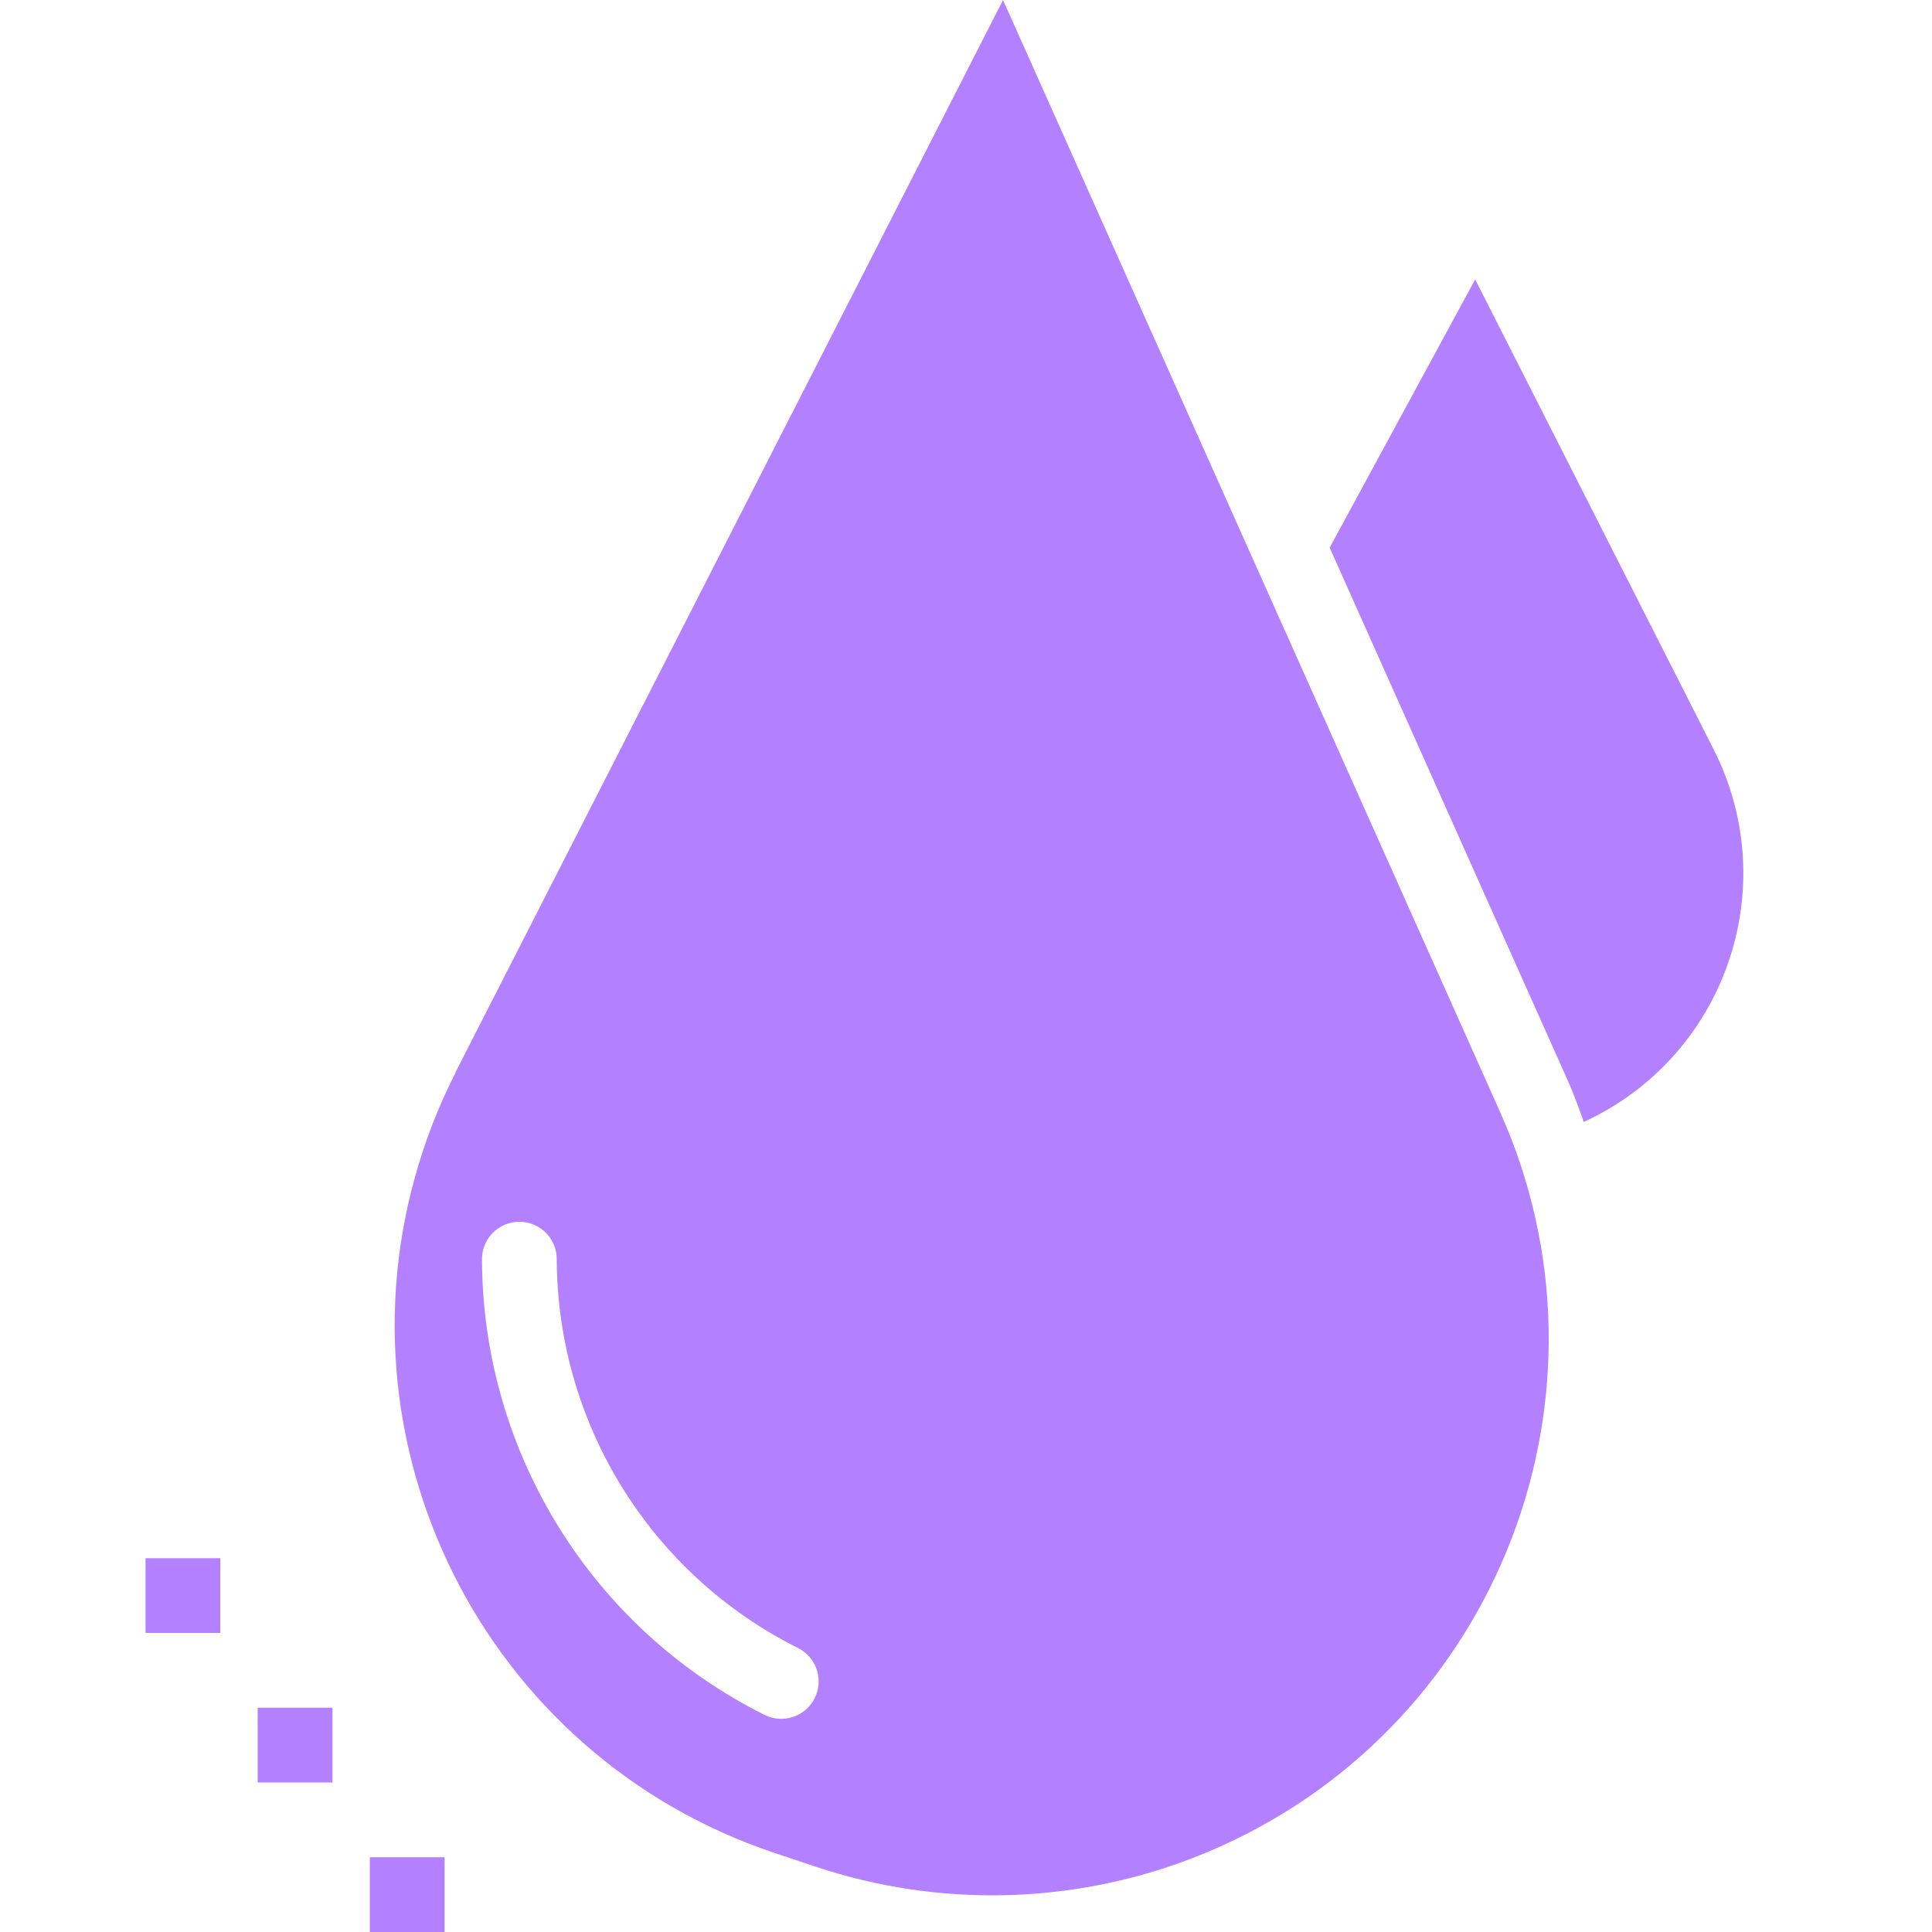 <?xml version="1.0"?>
<svg xmlns="http://www.w3.org/2000/svg" height="512px" viewBox="-44 0 512 512" width="512px" class=""><g transform="matrix(-1 0 0 1 418 0)"><path d="m71.062 74.051-63.203 124.562c-18.117 35.723-3.848 79.367 31.875 97.484.836.426 1.68.832 2.527 1.223 1.309-3.566 2.559-7.145 4.125-10.648l63.238-141.535zm0 0" data-original="#000000" class="active-path" data-old_color="#b381ff" fill="#b381ff"/><path d="m341.316 284.223-145.129-284.223-131.754 294.754c-33.215 74.312.105 161.484 74.418 194.699 2.535 1.133 5.102 2.191 7.695 3.18 31.816 12.105 66.832 12.848 99.133 2.109l10.898-3.637c77.234-25.746 118.973-109.234 93.227-186.473-2.34-7.008-5.199-13.832-8.559-20.41zm-81.836 170.191c-4.867 2.496-10.84.574-13.336-4.293-2.496-4.867-.574-10.84 4.293-13.336.043-.02.086-.043.125-.062 39.051-19.551 63.766-59.426 63.898-103.098.031-5.445 4.457-9.848 9.906-9.848h.059c5.449.035 9.848 4.461 9.848 9.91-.141 51.133-29.07 97.832-74.793 120.727zm0 0" data-original="#000000" class="active-path" data-old_color="#b381ff" fill="#b381ff"/><path d="m373.898 452.562h19.812v19.812h-19.812zm0 0" data-original="#000000" class="active-path" data-old_color="#b381ff" fill="#b381ff"/><path d="m403.617 412.938h19.812v19.812h-19.812zm0 0" data-original="#000000" class="active-path" data-old_color="#b381ff" fill="#b381ff"/><path d="m344.18 492.188h19.812v19.812h-19.812zm0 0" data-original="#000000" class="active-path" data-old_color="#b381ff" fill="#b381ff"/></g> </svg>
